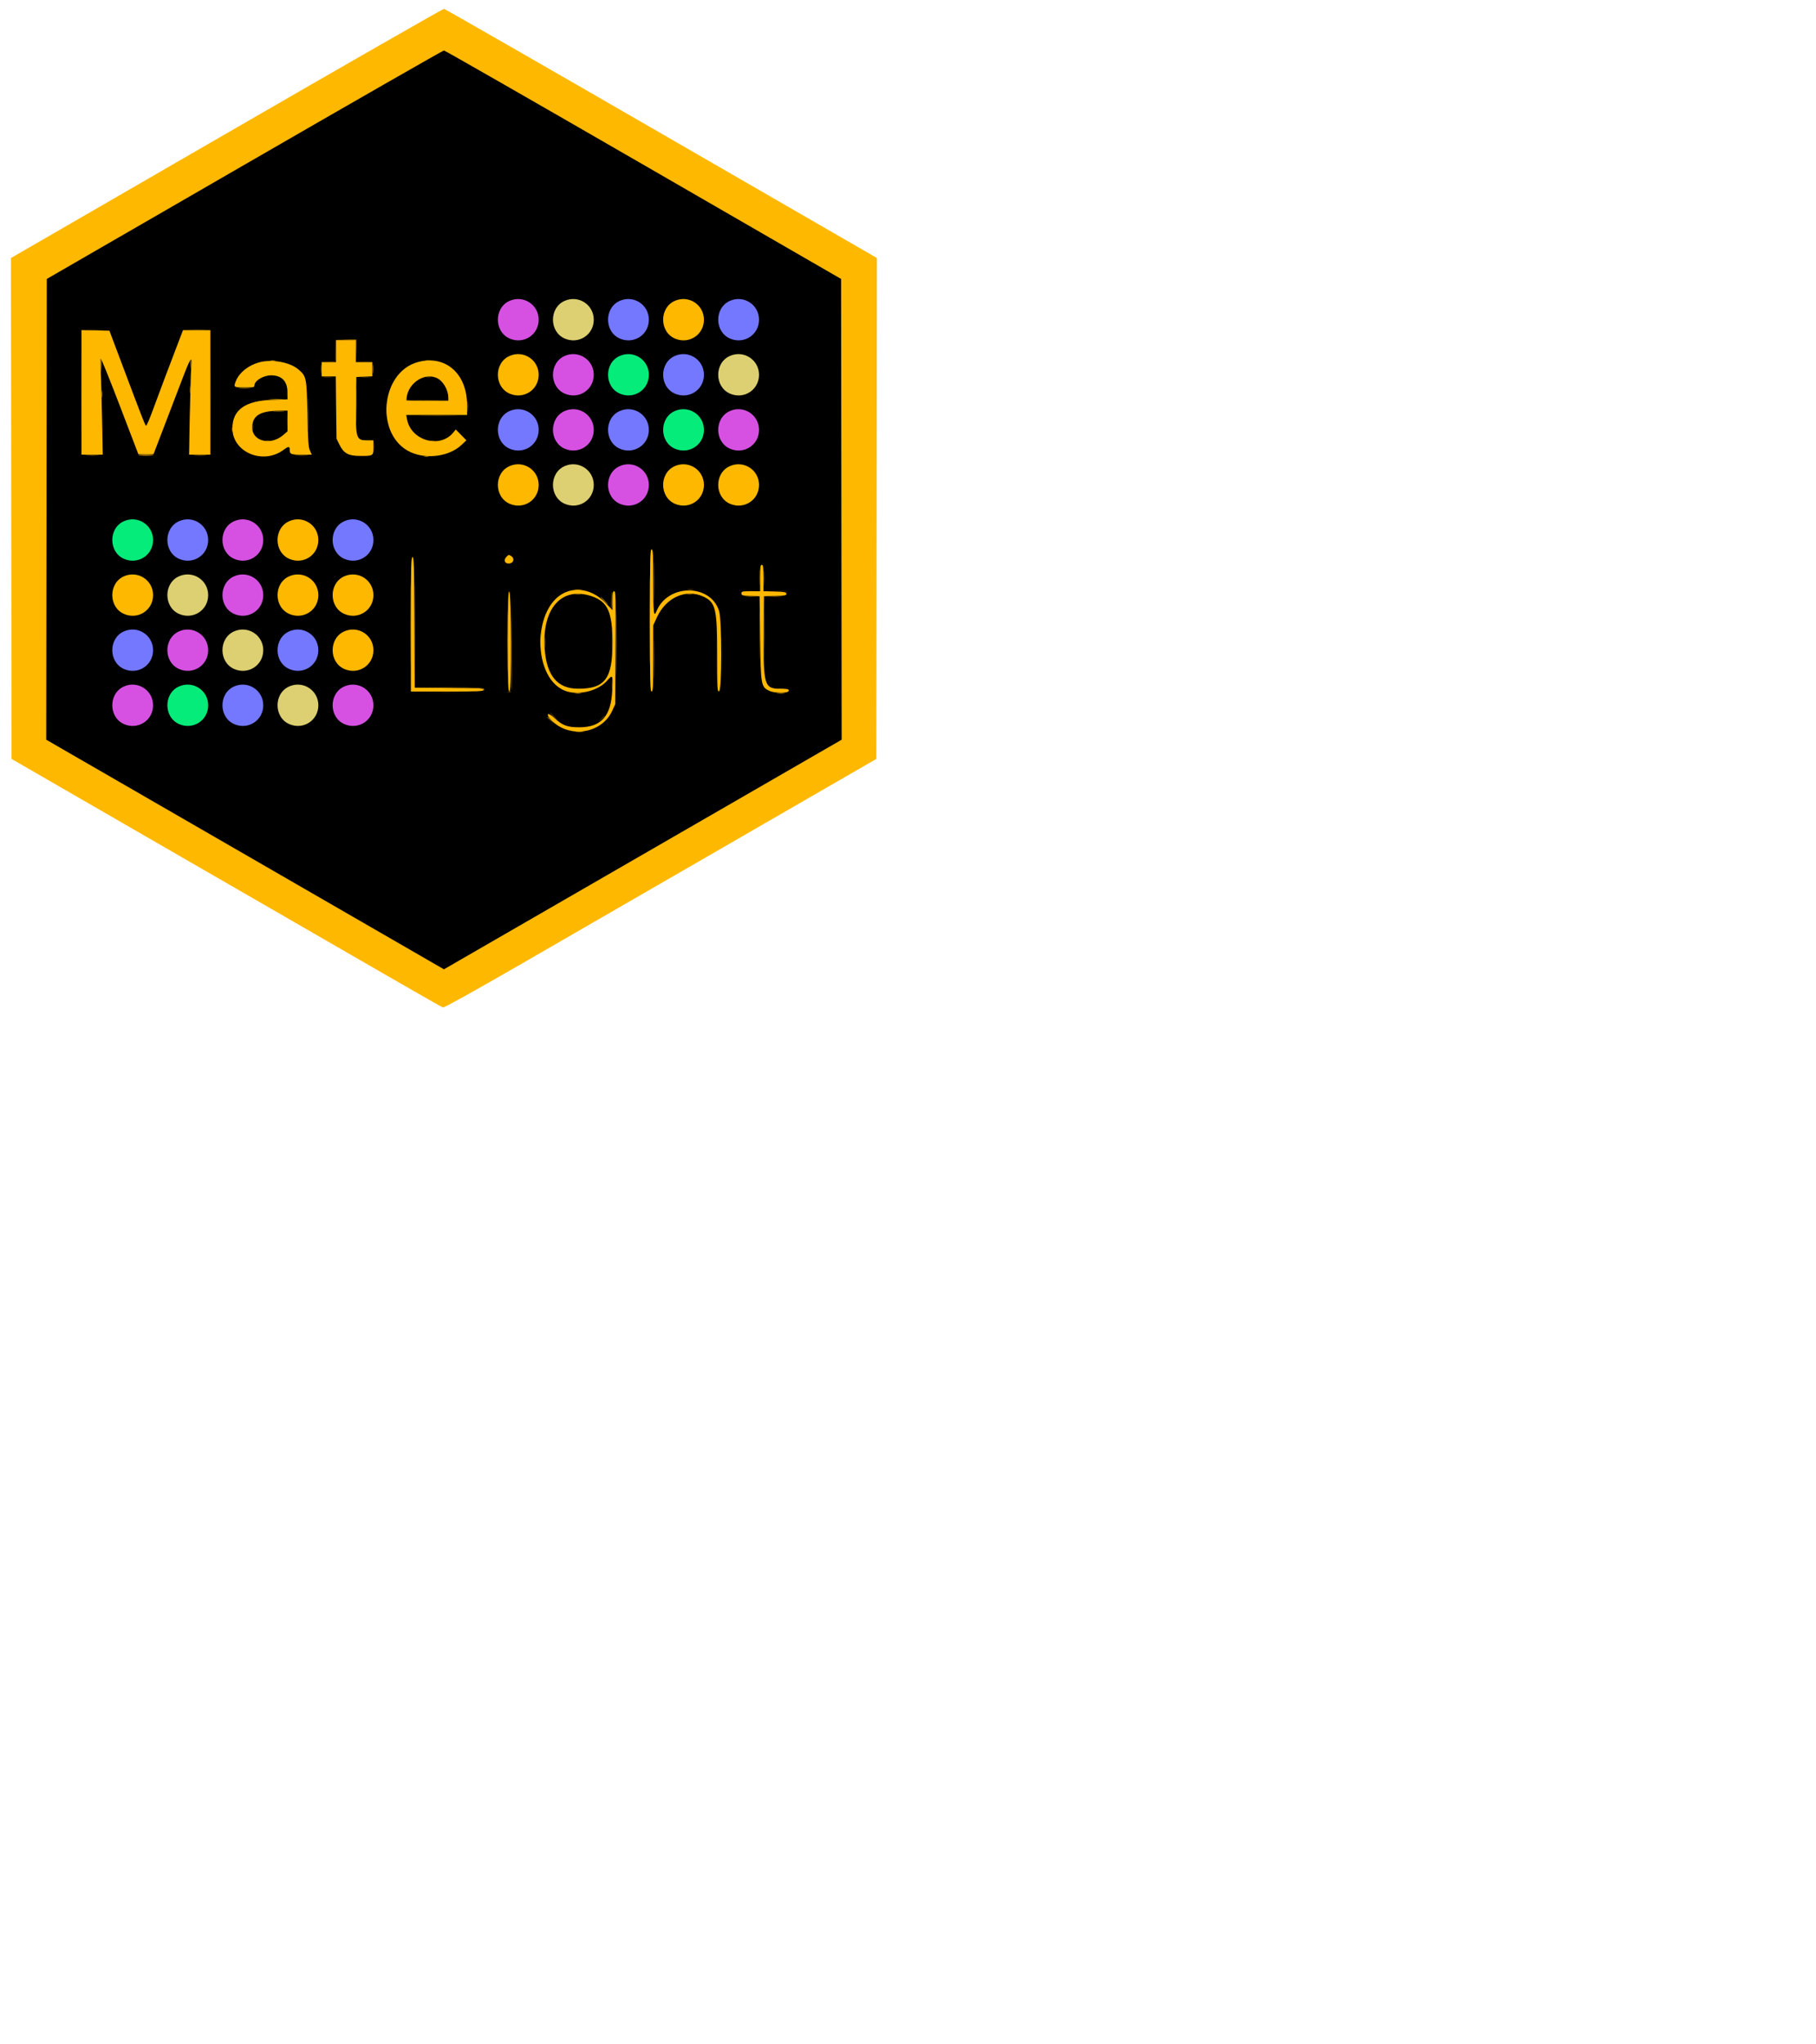<?xml version="1.0" encoding="UTF-8" standalone="no"?>
<svg
   xmlns:dc="http://purl.org/dc/elements/1.1/"
   xmlns:cc="http://creativecommons.org/ns#"
   xmlns:rdf="http://www.w3.org/1999/02/22-rdf-syntax-ns#"
   xmlns:svg="http://www.w3.org/2000/svg"
   xmlns="http://www.w3.org/2000/svg"
   xmlns:sodipodi="http://sodipodi.sourceforge.net/DTD/sodipodi-0.dtd"
   xmlns:inkscape="http://www.inkscape.org/namespaces/inkscape"
   width="812"
   height="914"
   id="svg4148"
   version="1.1"
   inkscape:version="0.91 r13725"
   sodipodi:docname="method-draw-image.svg">
  <defs
     id="defs4172" />
  <sodipodi:namedview
     pagecolor="#ffffff"
     bordercolor="#666666"
     borderopacity="1"
     objecttolerance="10"
     gridtolerance="10"
     guidetolerance="10"
     inkscape:pageopacity="0"
     inkscape:pageshadow="2"
     inkscape:window-width="1920"
     inkscape:window-height="1027"
     id="namedview4170"
     showgrid="false"
     inkscape:zoom="1.6192853"
     inkscape:cx="190.63448"
     inkscape:cy="716.6777"
     inkscape:window-x="1912"
     inkscape:window-y="-8"
     inkscape:window-maximized="1"
     inkscape:current-layer="g4155" />
  <g
     id="g4150"
     transform="translate(-207.499,-229.731)">
    <title
       id="title4152">background</title>
    <rect
       id="canvas_background"
       height="402"
       width="582"
       y="-1"
       x="-1"
       style="fill:none" />
  </g>
  <g
     id="g4155"
     transform="translate(-207.499,-229.731)">
    <title
       id="title4157">Layer 1</title>
    <path
       id="svg_2"
       d="m 405.5,244 c 0,0 -186,107 -186.5,107 0.5,0 2.5,209 2,209 0.5,0 186.5,112 186,112 0.5,0 184.5,-104 184,-104 0.5,0 3.5,-216 3,-216 0.5,0 -188.5,-108 -188.5,-108 z"
       inkscape:connector-curvature="0"
       style="fill:#000000;stroke:#000000;stroke-width:1.5" />
    <g
       id="svgg">
      <path
         d="m 243.668,405.451 c 0,15.579 0.063,21.952 0.139,14.162 0.076,-7.789 0.076,-20.535 0,-28.325 -0.076,-7.789 -0.139,-1.416 -0.139,14.163 m 58.128,0 c 0,15.579 0.063,21.952 0.139,14.162 0.076,-7.789 0.076,-20.535 0,-28.325 -0.076,-7.789 -0.139,-1.416 -0.139,14.163 m 55.537,-19.358 -0.102,5.027 -3.325,0.172 -3.325,0.173 3.34,0.096 c 4.001,0.116 3.894,0.285 3.678,-5.852 l -0.164,-4.642 -0.102,5.026 m 11.61,5.433 c 1.159,0.104 2.932,0.103 3.941,-0.003 1.009,-0.106 0.061,-0.191 -2.106,-0.189 -2.168,0.002 -2.993,0.088 -1.835,0.192 m -76.579,6.536 c 0,1.761 0.089,2.481 0.199,1.601 0.109,-0.881 0.109,-2.322 0,-3.202 -0.11,-0.881 -0.199,-0.16 -0.199,1.601 m -39.419,1.477 c 0,1.491 0.092,2.1 0.205,1.355 0.113,-0.745 0.113,-1.964 0,-2.709 -0.113,-0.745 -0.205,-0.136 -0.205,1.354 m 104.5,11.577 c 0.001,7.044 0.07,9.857 0.154,6.252 0.084,-3.606 0.084,-9.37 0,-12.808 -0.085,-3.439 -0.154,-0.489 -0.154,6.556 m -21.748,-5.419 c 0.004,1.355 0.099,1.85 0.212,1.102 0.114,-0.749 0.111,-1.857 -0.006,-2.463 -0.117,-0.606 -0.21,0.006 -0.206,1.361 m -43.768,15.025 c 0,7.18 0.069,10.117 0.153,6.527 0.084,-3.59 0.084,-9.464 0,-13.054 -0.084,-3.59 -0.153,-0.653 -0.153,6.527 m -38.424,0.246 c 0,7.044 0.069,9.858 0.153,6.252 0.085,-3.606 0.084,-9.37 0,-12.808 -0.085,-3.439 -0.154,-0.488 -0.153,6.556 m 126.563,-8.128 c 0,2.574 0.084,3.627 0.185,2.34 0.101,-1.287 0.101,-3.393 0,-4.68 -0.101,-1.287 -0.185,-0.234 -0.185,2.34 m -44.34,4.926 c 0,2.303 0.085,3.245 0.189,2.094 0.103,-1.152 0.103,-3.036 0,-4.188 -0.104,-1.151 -0.189,-0.209 -0.189,2.094 m 205.123,76.223 c 1.152,0.104 3.036,0.104 4.188,0 1.151,-0.104 0.209,-0.189 -2.094,-0.189 -2.303,0 -3.245,0.085 -2.094,0.189 m 13.27,-0.003 c 4.729,0.159 5.03,0.231 5.22,1.26 0.17,0.919 0.194,0.897 0.154,-0.14 -0.047,-1.231 -0.052,-1.232 -5.22,-1.26 l -5.172,-0.029 5.018,0.169 m -26.227,29.445 c 0,8.67 0.067,12.147 0.149,7.728 0.082,-4.42 0.081,-11.514 0,-15.764 -0.082,-4.25 -0.149,-0.634 -0.149,8.036 m 2.463,0.246 c 0,8.535 0.067,12.026 0.149,7.759 0.082,-4.267 0.082,-11.25 0,-15.517 -0.082,-4.267 -0.149,-0.776 -0.149,7.758 m -129.653,13.177 c 4.267,0.082 11.25,0.082 15.517,0 4.267,-0.082 0.776,-0.149 -7.759,-0.149 -8.534,0 -12.026,0.067 -7.758,0.149 m 51.108,13.579 c 0,0.084 0.721,0.805 1.601,1.601 l 1.601,1.446 -1.447,-1.601 c -1.348,-1.492 -1.755,-1.827 -1.755,-1.446"
         id="path1"
         inkscape:connector-curvature="0"
         style="fill:#2b1e00;fill-rule:evenodd" />
      <path
         d="m 247.03,377.245 c 1.84,0.095 4.721,0.094 6.404,-10e-4 1.682,-0.096 0.176,-0.174 -3.346,-0.173 -3.522,0.001 -4.898,0.079 -3.058,0.174 m 45.32,0 c 1.84,0.095 4.722,0.094 6.404,-10e-4 1.682,-0.096 0.176,-0.174 -3.346,-0.173 -3.522,0.001 -4.898,0.079 -3.058,0.174 m 59.821,21.172 c 0.874,0.109 2.426,0.111 3.448,0.004 1.022,-0.107 0.306,-0.196 -1.59,-0.198 -1.897,-0.002 -2.733,0.085 -1.858,0.194 m 17.006,0.003 c 1.016,0.107 2.678,0.107 3.694,0 1.016,-0.106 0.185,-0.193 -1.847,-0.193 -2.032,0 -2.863,0.087 -1.847,0.193 m 29.064,-0.019 c 0.474,0.124 1.25,0.124 1.724,0 0.474,-0.124 0.086,-0.225 -0.862,-0.225 -0.949,0 -1.336,0.101 -0.862,0.225 m -4.188,10.372 c 2.507,0.09 6.608,0.09 9.114,0 2.506,-0.089 0.455,-0.162 -4.557,-0.162 -5.012,0 -7.063,0.073 -4.557,0.162 m 2.493,6.899 c 3.878,0.083 10.084,0.083 13.793,-10e-4 3.709,-0.084 0.537,-0.152 -7.049,-0.151 -7.586,0 -10.621,0.068 -6.744,0.152 m -76.147,5.05 c 0,0.948 0.102,1.336 0.226,0.862 0.123,-0.474 0.123,-1.25 0,-1.724 -0.124,-0.474 -0.226,-0.087 -0.226,0.862 m 54.239,8.867 c 0,2.032 0.087,2.863 0.193,1.847 0.106,-1.016 0.106,-2.679 0,-3.695 -0.106,-1.016 -0.193,-0.184 -0.193,1.848 m 18.292,78.079 c 0,15.985 0.062,22.453 0.138,14.373 0.076,-8.08 0.076,-21.158 0,-29.064 -0.076,-7.905 -0.138,-1.295 -0.138,14.691 m 43.236,8.709 -0.117,22.503 -1.109,0.213 -1.108,0.214 1.124,0.067 c 1.643,0.098 1.607,0.681 1.462,-23.332 l -0.134,-22.168 -0.118,22.503 m 44.624,-18.314 c -0.088,2.168 0.006,3.941 0.209,3.941 0.203,-10e-4 0.37,-1.775 0.37,-3.942 0,-5.092 -0.371,-5.091 -0.579,0.001 m 0.295,19.457 c 0,5.689 0.072,7.95 0.159,5.022 0.087,-2.927 0.087,-7.582 -0.001,-10.345 -0.087,-2.762 -0.159,-0.367 -0.158,5.323 m -0.043,18.473 c 0,2.032 0.087,2.863 0.193,1.847 0.106,-1.016 0.106,-2.679 0,-3.695 -0.106,-1.016 -0.193,-0.184 -0.193,1.848 m -82.34,3.324 c 4.521,0.081 12.058,0.081 16.748,0 4.691,-0.081 0.993,-0.147 -8.219,-0.148 -9.212,0 -13.05,0.067 -8.529,0.148 m 56.066,10.715 c 0.919,0.948 1.782,1.724 1.917,1.724 0.136,0 -0.506,-0.776 -1.425,-1.724 -0.919,-0.948 -1.782,-1.724 -1.917,-1.724 -0.136,0 0.506,0.776 1.425,1.724 m 21.397,1.355 -1.447,1.601 1.601,-1.447 c 0.881,-0.796 1.601,-1.516 1.601,-1.601 0,-0.381 -0.406,-0.046 -1.755,1.447"
         id="path2"
         inkscape:connector-curvature="0"
         style="fill:#5b4100;fill-rule:evenodd" />
      <path
         d="m 292.587,392.52 c 0.284,2.86 0.523,3.068 0.566,0.492 0.021,-1.287 -0.139,-2.34 -0.355,-2.34 -0.217,0 -0.312,0.832 -0.211,1.848 m -0.233,11.453 c 0,1.49 0.092,2.1 0.205,1.355 0.113,-0.745 0.113,-1.965 0,-2.71 -0.113,-0.745 -0.205,-0.135 -0.205,1.355 m 18.686,17.734 c 0,0.948 0.101,1.336 0.225,0.862 0.124,-0.474 0.124,-1.25 0,-1.724 -0.124,-0.474 -0.225,-0.086 -0.225,0.862 m 188.773,67.98 c 0,7.993 0.068,11.263 0.151,7.266 0.083,-3.996 0.083,-10.535 0,-14.532 -0.083,-3.996 -0.151,-0.726 -0.151,7.266 m 47.261,-1.724 c 0.001,3.251 0.081,4.517 0.177,2.813 0.097,-1.704 0.096,-4.364 -0.002,-5.911 -0.097,-1.547 -0.176,-0.153 -0.175,3.098 m -82.324,5.526 c 0.749,0.113 1.857,0.11 2.463,-0.007 0.606,-0.117 -0.007,-0.209 -1.362,-0.206 -1.354,0.004 -1.85,0.1 -1.101,0.213 m 50.246,0 c 0.749,0.113 1.857,0.11 2.463,-0.007 0.606,-0.117 -0.007,-0.209 -1.361,-0.206 -1.355,0.004 -1.851,0.1 -1.102,0.213 m 32.112,20.582 c 0,9.754 0.066,13.814 0.147,9.023 0.08,-4.792 0.08,-12.772 0,-17.734 -0.081,-4.963 -0.147,-1.042 -0.147,8.711 m -47.295,10.592 c 0,7.992 0.068,11.262 0.151,7.266 0.083,-3.997 0.083,-10.536 0,-14.532 -0.083,-3.997 -0.151,-0.727 -0.151,7.266 m -50.774,-8.375 c 0,2.845 0.081,4.009 0.181,2.586 0.099,-1.422 0.099,-3.75 0,-5.172 -0.1,-1.422 -0.181,-0.259 -0.181,2.586 m 15.711,21.536 c 0.749,0.113 1.857,0.11 2.463,-0.007 0.606,-0.117 -0.007,-0.209 -1.362,-0.206 -1.354,0.004 -1.85,0.1 -1.101,0.213 m 90.64,0 c 0.749,0.113 1.857,0.11 2.463,-0.007 0.606,-0.117 -0.006,-0.209 -1.361,-0.206 -1.355,0.004 -1.851,0.1 -1.102,0.213"
         id="path3"
         inkscape:connector-curvature="0"
         style="fill:#805b00;fill-rule:evenodd" />
      <path
         d="m 362.264,381.673 4.293,0.169 0.166,4.785 0.166,4.784 -0.025,-4.926 -0.026,-4.926 -4.434,-0.028 -4.433,-0.027 4.293,0.169 m -109.891,12.078 c 0.07,3.761 0.291,3.351 0.529,-0.985 0.079,-1.423 -0.024,-2.587 -0.227,-2.586 -0.203,0 -0.339,1.607 -0.302,3.571 m 76.17,-2.73 c 0.613,0.118 1.499,0.113 1.97,-0.01 0.471,-0.123 -0.03,-0.22 -1.114,-0.214 -1.083,0.005 -1.469,0.106 -0.856,0.224 m 69.458,0 c 0.613,0.118 1.5,0.113 1.971,-0.01 0.471,-0.123 -0.031,-0.22 -1.115,-0.214 -1.083,0.005 -1.469,0.106 -0.856,0.224 m -47.011,3.839 c 0.002,1.896 0.091,2.612 0.197,1.59 0.107,-1.022 0.105,-2.574 -0.004,-3.449 -0.108,-0.874 -0.196,-0.038 -0.193,1.859 m 23.152,0 c 0.002,1.896 0.091,2.612 0.198,1.59 0.107,-1.022 0.105,-2.574 -0.004,-3.449 -0.109,-0.874 -0.196,-0.038 -0.194,1.859 m -7.336,16.01 c 0,6.908 0.069,9.735 0.153,6.28 0.085,-3.454 0.085,-9.107 0,-12.561 -0.084,-3.455 -0.153,-0.628 -0.153,6.281 m -52.308,-7.52 c 1.287,0.101 3.393,0.101 4.68,0 1.287,-0.102 0.234,-0.185 -2.34,-0.185 -2.574,0 -3.627,0.083 -2.34,0.185 m 30.632,11.46 c 0,6.638 0.069,9.354 0.155,6.035 0.085,-3.319 0.085,-8.75 0,-12.069 -0.086,-3.319 -0.155,-0.604 -0.155,6.034 m -92.184,-8.867 c 0,1.491 0.092,2.1 0.205,1.355 0.113,-0.745 0.113,-1.964 0,-2.709 -0.113,-0.745 -0.205,-0.136 -0.205,1.354 m 75.363,2.335 c 1.568,0.098 4.006,0.098 5.419,-0.002 1.412,-0.099 0.129,-0.179 -2.851,-0.178 -2.98,0.001 -4.136,0.082 -2.568,0.18 m 88.205,3.33 c 0.002,2.168 0.088,2.993 0.192,1.835 0.104,-1.159 0.103,-2.932 -0.003,-3.941 -0.106,-1.009 -0.191,-0.061 -0.189,2.106 m -86.499,2.085 c 1.152,0.104 3.036,0.104 4.187,0 1.152,-0.103 0.21,-0.188 -2.093,-0.188 -2.303,0 -3.245,0.085 -2.094,0.188 m -3.695,13.28 c 0.475,0.124 1.25,0.124 1.725,0 0.474,-0.124 0.086,-0.226 -0.862,-0.226 -0.949,0 -1.337,0.102 -0.863,0.226 m 73.153,0.008 c 0.61,0.117 1.607,0.117 2.217,0 0.61,-0.118 0.111,-0.214 -1.108,-0.214 -1.22,0 -1.718,0.096 -1.109,0.214 m -130.096,6.179 c 0.125,0.203 1.643,0.37 3.372,0.37 1.729,0 3.247,-0.167 3.372,-0.37 0.126,-0.203 -1.392,-0.369 -3.372,-0.369 -1.98,0 -3.498,0.166 -3.372,0.369 m -23.089,0.241 c 1.431,0.1 3.648,0.099 4.926,-0.003 1.278,-0.101 0.106,-0.182 -2.603,-0.181 -2.709,10e-4 -3.755,0.084 -2.323,0.184 m 48.276,0 c 1.431,0.1 3.648,0.099 4.926,-0.003 1.278,-0.101 0.106,-0.182 -2.603,-0.181 -2.709,10e-4 -3.755,0.084 -2.323,0.184 m 45.32,0 c 1.431,0.1 3.648,0.099 4.926,-0.003 1.278,-0.101 0.107,-0.182 -2.603,-0.181 -2.709,10e-4 -3.755,0.084 -2.323,0.184 m 57.372,0.468 c 0.475,0.124 1.25,0.124 1.725,0 0.474,-0.124 0.086,-0.225 -0.862,-0.225 -0.949,0 -1.337,0.101 -0.863,0.225 m 100.602,73.306 c 0,17.611 0.062,24.744 0.137,15.851 0.075,-8.893 0.075,-23.302 0,-32.02 -0.075,-8.718 -0.137,-1.442 -0.137,16.169 m -106.897,1.724 c 0,16.663 0.062,23.479 0.138,15.148 0.075,-8.331 0.075,-21.964 0,-30.296 -0.076,-8.331 -0.138,-1.514 -0.138,15.148 m 158.084,-20.443 c 10e-4,3.251 0.081,4.517 0.178,2.813 0.096,-1.704 0.095,-4.364 -0.002,-5.911 -0.098,-1.548 -0.176,-0.154 -0.176,3.098 m -114.739,28.079 c 0,12.463 0.064,17.49 0.142,11.173 0.078,-6.318 0.078,-16.515 0,-22.66 -0.078,-6.146 -0.142,-0.977 -0.142,11.487 m 48.769,0.738 c 0,12.87 0.064,18.135 0.142,11.7 0.077,-6.435 0.077,-16.964 0,-23.399 -0.078,-6.435 -0.142,-1.17 -0.142,11.699 m -18.324,-21.814 c 0.749,0.114 1.857,0.111 2.463,-0.006 0.606,-0.117 -0.007,-0.21 -1.362,-0.206 -1.354,0.004 -1.85,0.099 -1.101,0.212 m 49.993,-0.005 c 0.61,0.117 1.607,0.117 2.217,0 0.609,-0.118 0.111,-0.214 -1.109,-0.214 -1.219,0 -1.717,0.096 -1.108,0.214 m 26.108,0.998 c 1.152,0.104 3.036,0.104 4.188,0 1.151,-0.104 0.209,-0.189 -2.094,-0.189 -2.303,0 -3.245,0.085 -2.094,0.189 m 10.838,0.002 c 1.422,0.1 3.75,0.1 5.172,0 1.423,-0.099 0.259,-0.181 -2.586,-0.181 -2.845,0 -4.008,0.082 -2.586,0.181 m -74.261,1.854 c 0.919,0.948 1.782,1.724 1.917,1.724 0.136,0 -0.505,-0.776 -1.425,-1.724 -0.919,-0.948 -1.781,-1.724 -1.917,-1.724 -0.135,0 0.506,0.776 1.425,1.724 m 71.65,15.517 c 0,9.347 0.066,13.171 0.147,8.498 0.081,-4.674 0.081,-12.322 0,-16.995 -0.081,-4.674 -0.147,-0.85 -0.147,8.497 m -98.082,3.202 c 0.002,2.168 0.088,2.993 0.192,1.834 0.104,-1.158 0.103,-2.932 -0.003,-3.94 -0.106,-1.009 -0.191,-0.061 -0.189,2.106 m -42.569,20.317 c 13.054,0.12 15.27,0.247 15.468,0.882 0.158,0.507 0.205,0.466 0.151,-0.13 -0.074,-0.813 -1.11,-0.873 -15.467,-0.883 l -15.388,-0.01 15.236,0.141 m 56.323,2.45 c 0.749,0.114 1.857,0.111 2.463,-0.006 0.606,-0.117 -0.007,-0.21 -1.362,-0.206 -1.354,0.004 -1.85,0.099 -1.101,0.212 m 90.396,0.004 c 0.885,0.11 2.215,0.107 2.956,-0.005 0.74,-0.112 0.016,-0.202 -1.61,-0.199 -1.626,0.002 -2.231,0.094 -1.346,0.204 m -102.841,10.635 c 0,0.084 0.72,0.805 1.601,1.601 l 1.601,1.446 -1.447,-1.601 c -1.349,-1.492 -1.755,-1.827 -1.755,-1.446 m 12.684,6.606 c 0.881,0.109 2.322,0.109 3.202,0 0.881,-0.11 0.16,-0.199 -1.601,-0.199 -1.761,0 -2.481,0.089 -1.601,0.199"
         id="path4"
         inkscape:connector-curvature="0"
         style="fill:#a87800;fill-rule:evenodd" />
      <path
         d="m 308.832,289.358 -96.428,55.748 0.123,111.986 0.123,111.986 61.822,35.705 c 119.139,68.807 130.244,75.195 131.122,75.425 0.555,0.145 13.795,-7.219 35.498,-19.744 19.036,-10.986 62.432,-36.042 96.434,-55.68 l 61.823,-35.706 0.123,-111.986 0.123,-111.986 -96.399,-55.665 c -53.019,-30.616 -96.744,-55.703 -97.167,-55.748 -0.423,-0.046 -44.161,25.003 -97.197,55.665 m 186.33,14.025 88.423,51.086 0.125,103.013 0.124,103.013 -88.92,51.336 -88.92,51.336 -88.915,-51.336 -88.915,-51.336 0.125,-103.015 0.124,-103.014 88.424,-51.084 c 48.633,-28.096 88.756,-51.084 89.162,-51.084 0.407,0 40.53,22.988 89.163,51.085 m 14.039,60.894 c -6.969,3.111 -6.901,13.852 0.108,16.85 6.252,2.675 12.946,-1.686 12.946,-8.435 0,-6.754 -6.863,-11.178 -13.054,-8.415 m -265.271,40.913 0,27.847 4.757,0 4.757,0 -0.32,-16.626 c -0.175,-9.144 -0.464,-18.787 -0.641,-21.428 -0.185,-2.746 -0.134,-4.802 0.119,-4.801 0.243,0.001 4.109,9.589 8.592,21.305 l 8.151,21.304 3.405,0 3.405,0 4.454,-11.618 c 2.45,-6.39 6.117,-15.976 8.149,-21.302 4.067,-10.66 4.731,-11.576 4.26,-5.873 -0.173,2.099 -0.463,11.742 -0.643,21.428 l -0.327,17.611 4.759,0 4.759,0 0,-27.833 0,-27.832 -6.122,0 -6.122,0 -1.465,3.818 c -4.193,10.931 -9.616,25.327 -11.967,31.766 -1.457,3.993 -2.836,7.2 -3.065,7.128 -0.44,-0.14 -1.539,-2.945 -10.654,-27.195 l -5.74,-15.271 -6.25,-0.138 -6.251,-0.137 0,27.847 m 113.793,-18.458 0,4.926 -3.202,0 -3.202,0 0,3.202 0,3.202 3.162,0 3.162,0 0.164,13.916 0.163,13.916 1.343,2.736 c 1.884,3.835 4.005,4.977 9.243,4.977 5.853,0 5.916,-0.04 5.916,-3.805 l 0,-3.169 -2.709,0 c -5.068,0 -5.269,-0.666 -5.07,-16.749 l 0.144,-11.576 3.571,-0.145 3.572,-0.145 0,-3.18 0,-3.18 -3.695,0 -3.695,0 0,-4.926 0,-4.927 -4.433,0 -4.434,0 0,4.927 m 77.587,2.176 c -6.97,3.11 -6.901,13.851 0.107,16.85 6.252,2.675 12.947,-1.687 12.947,-8.435 0,-6.755 -6.863,-11.179 -13.054,-8.415 m -112.104,2.9 c -4.66,1.32 -8.631,4.486 -10.139,8.085 -1.253,2.991 -1.126,3.095 3.77,3.095 3.952,0 4.433,-0.097 4.433,-0.893 0,-2.111 3.968,-4.526 7.437,-4.526 4.815,0 7.337,2.647 7.34,7.703 l 0.002,3.023 -6.774,0.219 c -12.128,0.393 -17.857,4.479 -17.857,12.737 0,10.777 13.827,16.528 22.97,9.554 1.916,-1.462 2.646,-1.536 2.646,-0.271 0,2.335 0.351,2.503 5.231,2.503 l 4.634,0 -0.825,-1.847 c -0.686,-1.536 -0.875,-4.296 -1.119,-16.38 -0.328,-16.206 -0.433,-16.74 -3.887,-19.772 -3.86,-3.39 -12.064,-4.873 -17.862,-3.23 m 71.217,-0.201 c -16.992,4.556 -19.35,32.982 -3.344,40.309 7.277,3.332 17.394,1.888 22.8,-3.254 l 2.158,-2.053 -2.385,-2.421 -2.385,-2.422 -0.958,1.218 c -5.928,7.536 -19.068,3.855 -20.832,-5.834 l -0.336,-1.847 13.601,0 13.602,0 -0.006,-4.557 c -0.018,-13.979 -9.682,-22.419 -21.915,-19.139 m 7.973,6.979 c 3.048,1.151 5.574,5.307 5.574,9.171 l 0,1.142 -9.36,0 c -5.148,0 -9.359,-0.071 -9.359,-0.157 0,-6.89 7.155,-12.419 13.145,-10.156 m -66.347,19.388 0,4.641 -2.035,1.742 c -5.526,4.73 -13.729,2.696 -13.729,-3.404 0,-5.31 3.392,-7.46 11.946,-7.571 l 3.818,-0.049 0,4.641 m 99.261,20.195 c -6.97,3.11 -6.901,13.851 0.107,16.85 6.252,2.675 12.947,-1.687 12.947,-8.435 0,-6.754 -6.863,-11.179 -13.054,-8.415 m 73.891,0 c -6.969,3.11 -6.901,13.851 0.108,16.85 6.252,2.675 12.946,-1.687 12.946,-8.435 0,-6.754 -6.863,-11.179 -13.054,-8.415 m 24.631,0 c -6.969,3.11 -6.901,13.851 0.107,16.85 6.252,2.675 12.947,-1.687 12.947,-8.435 0,-6.754 -6.863,-11.179 -13.054,-8.415 m -197.045,24.63 c -6.969,3.111 -6.9,13.852 0.108,16.85 6.252,2.676 12.947,-1.686 12.947,-8.435 0,-6.754 -6.864,-11.178 -13.055,-8.415 m 161.331,44.376 c 0,27.915 0.089,31.773 0.738,31.773 0.641,0 0.739,-1.974 0.739,-14.81 l 0,-14.811 1.676,-3.627 c 4.052,-8.769 12.861,-12.745 20.545,-9.274 5.699,2.575 6.351,5.259 6.351,26.145 0,15.401 0.055,16.439 0.862,16.283 1.297,-0.252 1.306,-31.7 0.01,-35.898 -3.781,-12.245 -22.87,-12.27 -27.938,-0.036 -1.291,3.117 -1.506,1.267 -1.506,-12.986 0,-12.589 -0.098,-14.532 -0.739,-14.532 -0.649,0 -0.738,3.858 -0.738,31.773 m -64.254,-28.36 c -1.35,1.491 -0.599,3.086 1.365,2.895 1.872,-0.181 2.491,-2.126 1.018,-3.202 -1.155,-0.845 -1.366,-0.818 -2.383,0.307 m -42.643,30.084 0,30.049 16.256,0 c 14.052,0 16.256,-0.099 16.256,-0.732 0,-0.629 -2.163,-0.75 -15.394,-0.862 l -15.394,-0.13 -0.127,-29.187 c -0.111,-25.49 -0.22,-29.187 -0.862,-29.187 -0.644,0 -0.735,3.738 -0.735,30.049 m 156.158,-20.69 0,5.912 -4.188,0 c -3.83,0 -4.187,0.082 -4.187,0.965 0,0.869 0.405,0.98 4.064,1.108 l 4.064,0.143 0.247,18.72 c 0.277,21.115 0.399,21.815 4.114,23.577 2.478,1.176 8.693,1.137 8.693,-0.055 0,-0.744 -0.503,-0.862 -3.685,-0.862 -7.284,0 -7.713,-1.42 -7.528,-24.902 l 0.13,-16.478 5.082,-0.14 c 4.491,-0.125 5.063,-0.239 4.92,-0.985 -0.138,-0.721 -0.901,-0.866 -5.205,-0.985 l -5.044,-0.141 0,-5.894 c 0,-4.911 -0.123,-5.894 -0.738,-5.894 -0.616,0 -0.739,0.985 -0.739,5.911 m -284.483,-0.779 c -6.969,3.111 -6.901,13.851 0.107,16.85 6.252,2.675 12.947,-1.687 12.947,-8.435 0,-6.754 -6.863,-11.179 -13.054,-8.415 m 73.891,0 c -6.969,3.111 -6.9,13.851 0.108,16.85 6.252,2.675 12.947,-1.687 12.947,-8.435 0,-6.754 -6.864,-11.179 -13.055,-8.415 m 24.631,0 c -6.969,3.111 -6.901,13.851 0.107,16.85 6.253,2.675 12.947,-1.687 12.947,-8.435 0,-6.754 -6.863,-11.179 -13.054,-8.415 m 100.246,6.659 c -16.55,5.052 -16.781,40.438 -0.293,44.918 5.853,1.59 13.793,-0.605 17.526,-4.846 2.583,-2.934 2.633,-2.85 2.371,3.954 -0.453,11.759 -4.851,16.802 -14.678,16.83 -5.408,0.015 -7.628,-0.814 -11.268,-4.209 -2.974,-2.774 -4.083,-1.845 -1.269,1.064 7.984,8.253 22.438,6.035 27.153,-4.169 l 1.394,-3.018 0.14,-25.246 c 0.125,-22.426 0.056,-25.246 -0.615,-25.246 -0.621,0 -0.756,0.753 -0.756,4.205 l 0,4.205 -3.325,-3.411 c -4.704,-4.825 -10.86,-6.716 -16.38,-5.031 m -27.093,22.404 c 0,19.699 0.091,22.455 0.744,22.455 1.013,0 0.886,-44.366 -0.129,-44.704 -0.486,-0.162 -0.615,4.505 -0.615,22.249 m 37.565,-20.129 c 7.154,2.466 9.222,7.144 9.228,20.877 0.007,15.943 -3.342,20.433 -15.266,20.464 -9.298,0.024 -14.184,-5.767 -15.053,-17.838 -1.305,-18.134 7.666,-28.132 21.091,-23.503 m -110.718,15.696 c -6.969,3.111 -6.901,13.852 0.107,16.85 6.253,2.676 12.947,-1.686 12.947,-8.435 0,-6.754 -6.863,-11.178 -13.054,-8.415"
         id="path5"
         inkscape:connector-curvature="0"
         style="fill:#ffb800;fill-rule:evenodd" />
      <path
         d="m 459.94,364.277 c -6.969,3.111 -6.901,13.852 0.107,16.85 6.253,2.675 12.947,-1.686 12.947,-8.435 0,-6.754 -6.863,-11.178 -13.054,-8.415 m 73.892,24.631 c -6.969,3.11 -6.901,13.851 0.107,16.85 6.252,2.675 12.947,-1.687 12.947,-8.435 0,-6.755 -6.863,-11.179 -13.054,-8.415 m -73.892,49.261 c -6.969,3.11 -6.901,13.851 0.107,16.85 6.253,2.675 12.947,-1.687 12.947,-8.435 0,-6.754 -6.863,-11.179 -13.054,-8.415 m -172.414,49.261 c -6.969,3.111 -6.9,13.851 0.108,16.85 6.252,2.675 12.947,-1.687 12.947,-8.435 0,-6.754 -6.864,-11.179 -13.055,-8.415 m 24.631,24.63 c -6.969,3.111 -6.901,13.852 0.107,16.85 6.252,2.676 12.947,-1.686 12.947,-8.435 0,-6.754 -6.863,-11.178 -13.054,-8.415 m 24.63,24.631 c -6.969,3.111 -6.9,13.851 0.108,16.85 6.252,2.675 12.947,-1.686 12.947,-8.435 0,-6.754 -6.864,-11.179 -13.055,-8.415"
         id="path6"
         inkscape:connector-curvature="0"
         style="fill:#ddd072;fill-rule:evenodd" />
      <path
         d="m 484.572,388.908 c -6.97,3.11 -6.901,13.851 0.107,16.85 6.252,2.675 12.947,-1.687 12.947,-8.435 0,-6.755 -6.863,-11.179 -13.054,-8.415 m 24.63,24.63 c -6.969,3.111 -6.901,13.852 0.108,16.85 6.252,2.675 12.946,-1.686 12.946,-8.435 0,-6.754 -6.863,-11.178 -13.054,-8.415 m -246.305,49.261 c -6.969,3.111 -6.901,13.852 0.107,16.85 6.252,2.676 12.947,-1.686 12.947,-8.435 0,-6.754 -6.863,-11.178 -13.054,-8.415 m 24.63,73.892 c -6.969,3.111 -6.9,13.851 0.108,16.85 6.252,2.675 12.947,-1.686 12.947,-8.435 0,-6.754 -6.864,-11.179 -13.055,-8.415"
         id="path7"
         inkscape:connector-curvature="0"
         style="fill:#05ec7a;fill-rule:evenodd" />
      <path
         d="m 484.572,364.277 c -6.97,3.111 -6.901,13.852 0.107,16.85 6.252,2.675 12.947,-1.686 12.947,-8.435 0,-6.754 -6.863,-11.178 -13.054,-8.415 m 49.261,0 c -6.969,3.111 -6.901,13.852 0.107,16.85 6.252,2.675 12.947,-1.686 12.947,-8.435 0,-6.754 -6.863,-11.178 -13.054,-8.415 m -24.631,24.631 c -6.969,3.11 -6.901,13.851 0.108,16.85 6.252,2.675 12.946,-1.687 12.946,-8.435 0,-6.755 -6.863,-11.179 -13.054,-8.415 m -73.891,24.63 c -6.97,3.111 -6.901,13.852 0.107,16.85 6.252,2.675 12.947,-1.686 12.947,-8.435 0,-6.754 -6.863,-11.178 -13.054,-8.415 m 49.261,0 c -6.97,3.111 -6.901,13.852 0.107,16.85 6.252,2.675 12.947,-1.686 12.947,-8.435 0,-6.754 -6.863,-11.178 -13.054,-8.415 m -197.045,49.261 c -6.969,3.111 -6.9,13.852 0.108,16.85 6.252,2.676 12.947,-1.686 12.947,-8.435 0,-6.754 -6.864,-11.178 -13.055,-8.415 m 73.892,0 c -6.969,3.111 -6.901,13.852 0.107,16.85 6.253,2.676 12.947,-1.686 12.947,-8.435 0,-6.754 -6.863,-11.178 -13.054,-8.415 m -98.522,49.261 c -6.969,3.111 -6.901,13.852 0.107,16.85 6.252,2.676 12.947,-1.686 12.947,-8.435 0,-6.754 -6.863,-11.178 -13.054,-8.415 m 73.891,0 c -6.969,3.111 -6.9,13.852 0.108,16.85 6.252,2.676 12.947,-1.686 12.947,-8.435 0,-6.754 -6.864,-11.178 -13.055,-8.415 m -24.63,24.631 c -6.969,3.111 -6.901,13.851 0.107,16.85 6.252,2.675 12.947,-1.686 12.947,-8.435 0,-6.754 -6.863,-11.179 -13.054,-8.415"
         id="path8"
         inkscape:connector-curvature="0"
         style="fill:#7478ff;fill-rule:evenodd" />
      <path
         d="m 435.31,364.277 c -6.97,3.111 -6.901,13.852 0.107,16.85 6.252,2.675 12.947,-1.686 12.947,-8.435 0,-6.754 -6.863,-11.178 -13.054,-8.415 m 24.63,24.631 c -6.969,3.11 -6.901,13.851 0.107,16.85 6.253,2.675 12.947,-1.687 12.947,-8.435 0,-6.755 -6.863,-11.179 -13.054,-8.415 m 0,24.63 c -6.969,3.111 -6.901,13.852 0.107,16.85 6.253,2.675 12.947,-1.686 12.947,-8.435 0,-6.754 -6.863,-11.178 -13.054,-8.415 m 73.892,0 c -6.969,3.111 -6.901,13.852 0.107,16.85 6.252,2.675 12.947,-1.686 12.947,-8.435 0,-6.754 -6.863,-11.178 -13.054,-8.415 m -49.261,24.631 c -6.97,3.11 -6.901,13.851 0.107,16.85 6.252,2.675 12.947,-1.687 12.947,-8.435 0,-6.754 -6.863,-11.179 -13.054,-8.415 m -172.414,24.63 c -6.969,3.111 -6.901,13.852 0.107,16.85 6.252,2.676 12.947,-1.686 12.947,-8.435 0,-6.754 -6.863,-11.178 -13.054,-8.415 m 0,24.631 c -6.969,3.111 -6.901,13.851 0.107,16.85 6.252,2.675 12.947,-1.687 12.947,-8.435 0,-6.754 -6.863,-11.179 -13.054,-8.415 m -24.631,24.63 c -6.969,3.111 -6.9,13.852 0.108,16.85 6.252,2.676 12.947,-1.686 12.947,-8.435 0,-6.754 -6.864,-11.178 -13.055,-8.415 m -24.63,24.631 c -6.969,3.111 -6.901,13.851 0.107,16.85 6.252,2.675 12.947,-1.686 12.947,-8.435 0,-6.754 -6.863,-11.179 -13.054,-8.415 m 98.522,0 c -6.969,3.111 -6.901,13.851 0.107,16.85 6.253,2.675 12.947,-1.686 12.947,-8.435 0,-6.754 -6.863,-11.179 -13.054,-8.415"
         id="path9"
         inkscape:connector-curvature="0"
         style="fill:#d651e2;fill-rule:evenodd" />
    </g>
  </g>
</svg>
